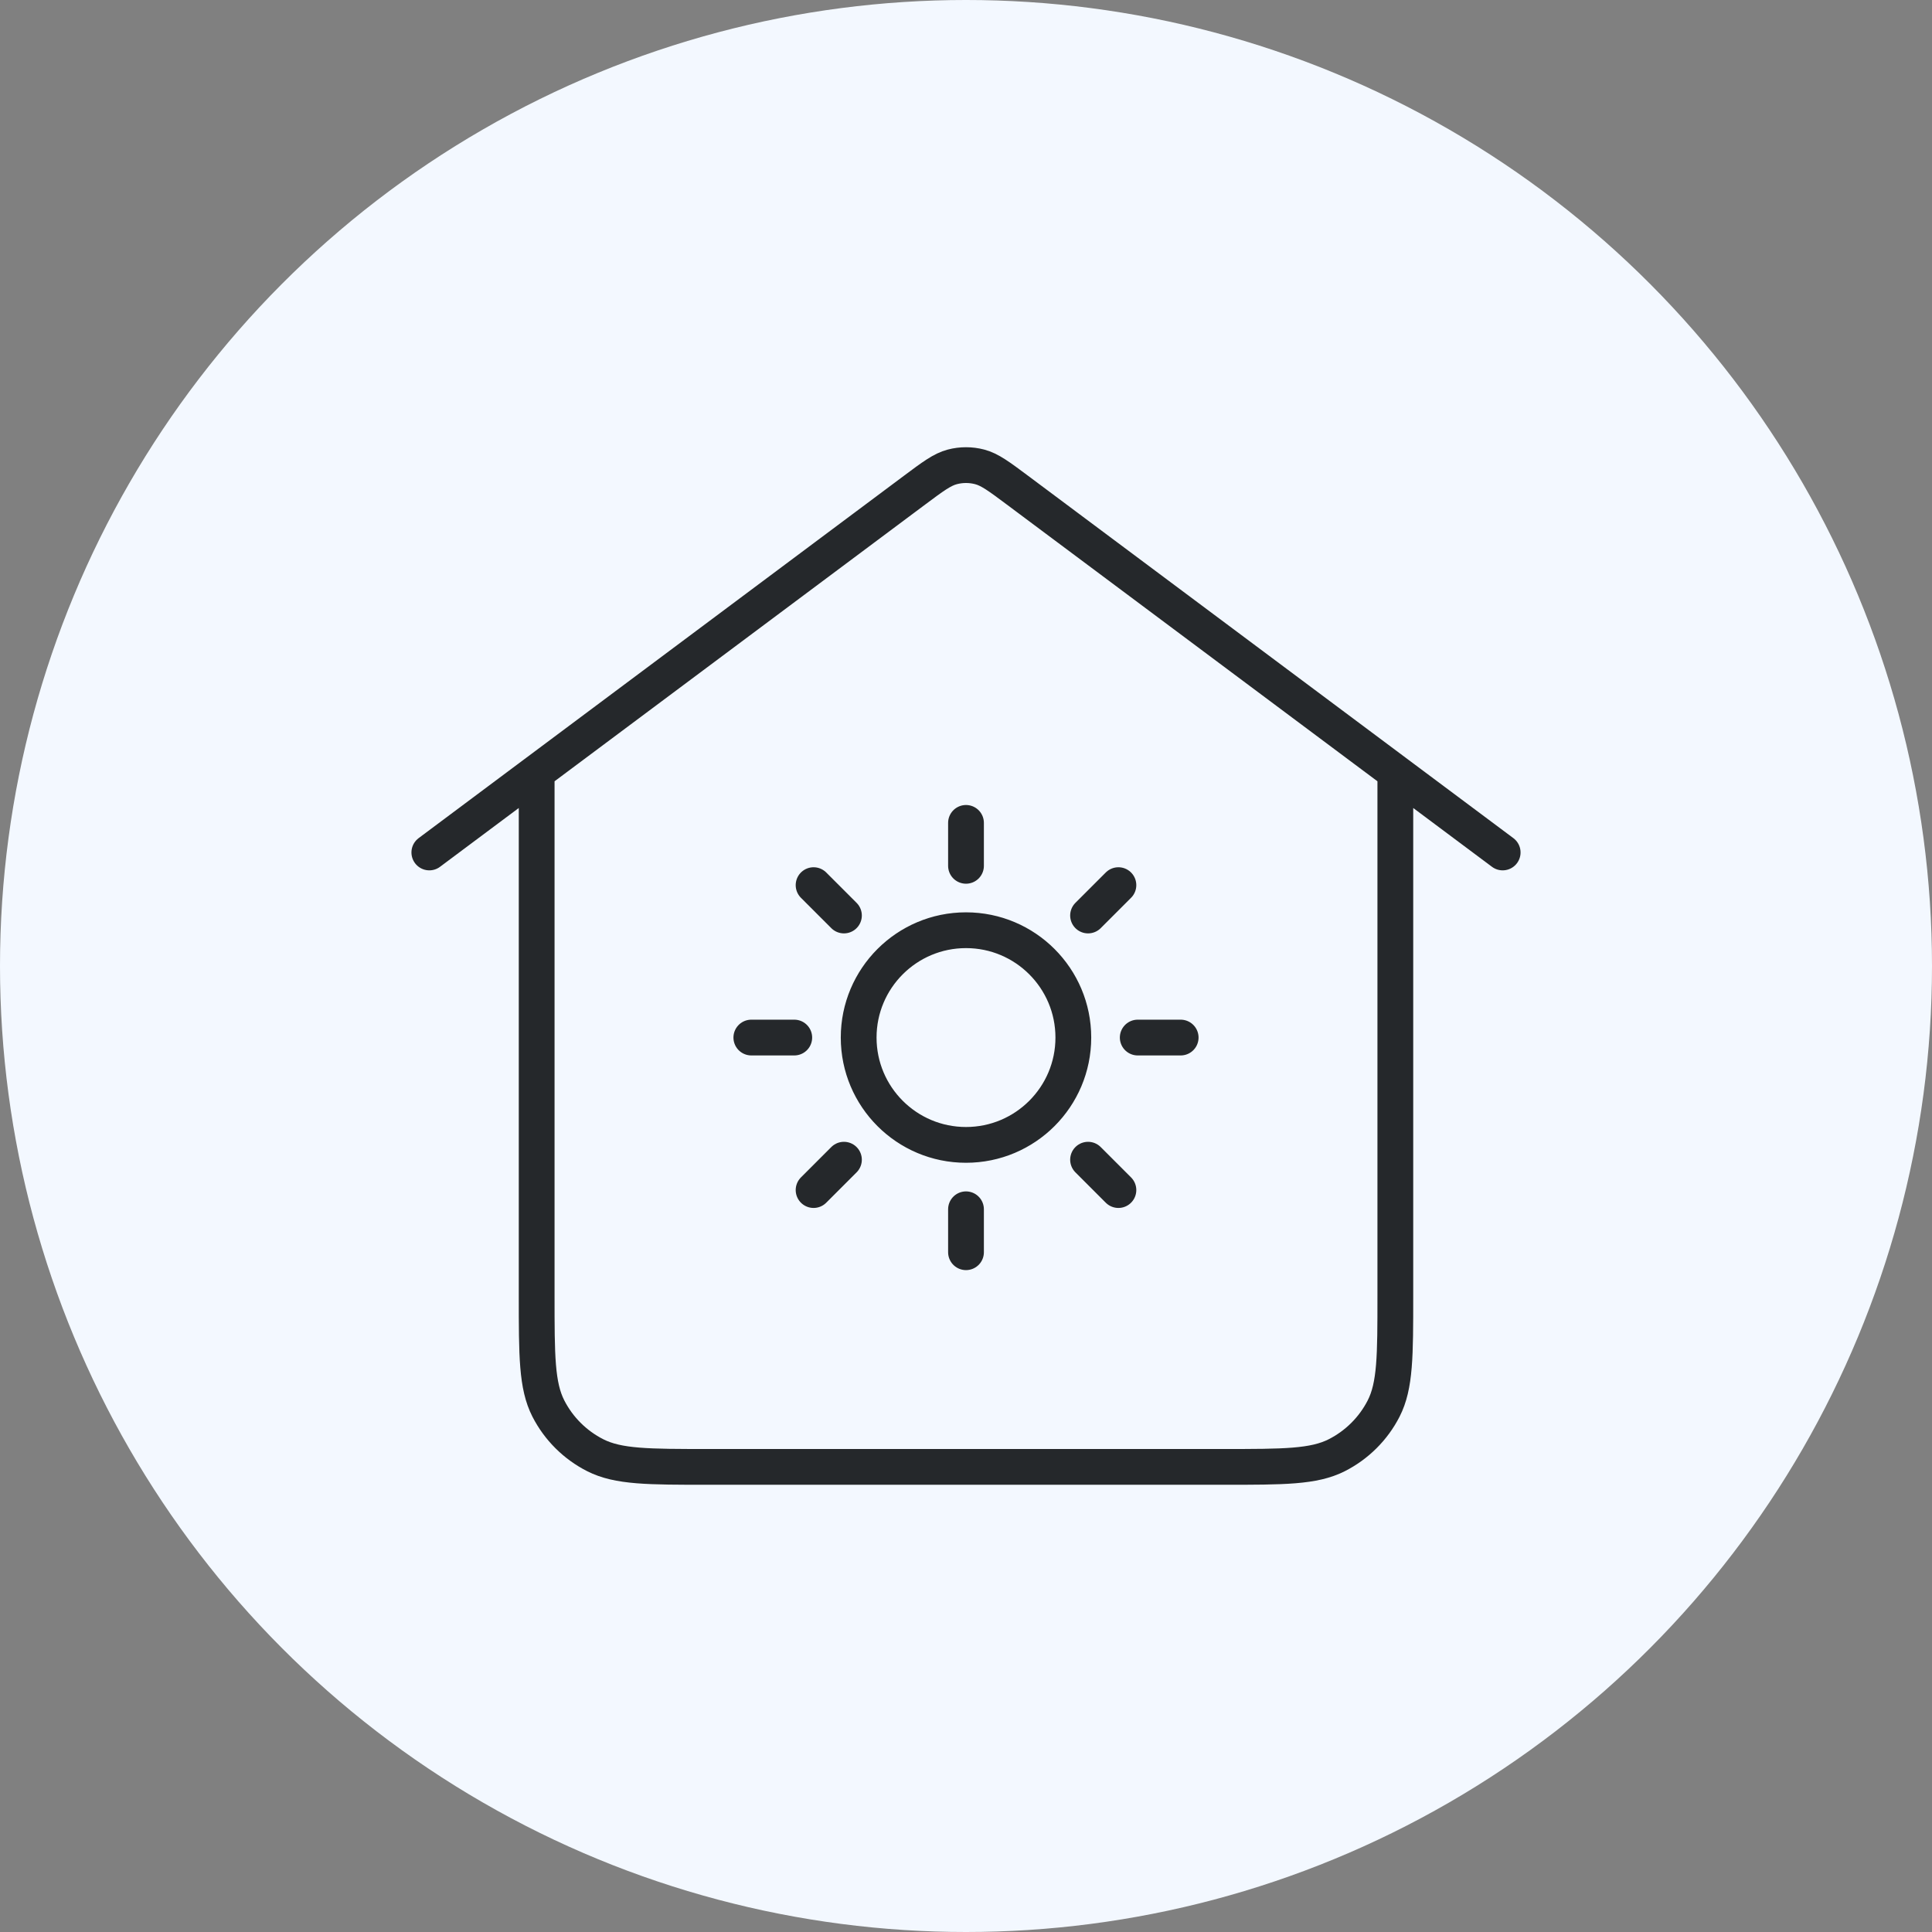 <svg width="270" height="270" viewBox="0 0 270 270" fill="none" xmlns="http://www.w3.org/2000/svg">
<rect x="0" y="0" width="270" height="270" fill="#808080" stroke="none"/>
<circle cx="135" cy="135" r="135" fill="#F3F8FF"/>
<path d="M120.6 73.885L75 107.933V181.107C75 189.47 75 193.652 76.635 196.846C78.073 199.656 80.368 201.941 83.19 203.372C86.399 205 90.599 205 99 205H171C179.401 205 183.601 205 186.81 203.372C189.632 201.941 191.927 199.656 193.365 196.846C195 193.652 195 189.47 195 181.107V107.933L149.4 73.885M60 119.133L127.8 68.509C130.382 66.582 131.673 65.618 133.091 65.246C134.342 64.918 135.658 64.918 136.909 65.246C138.327 65.618 139.618 66.582 142.2 68.509L210 119.133" stroke="#25282B" stroke-width="5" stroke-linecap="round" stroke-linejoin="round"/>
<path d="M135 115V121M135 169V175M111 145H105M117.942 127.942L113.7 123.7M152.058 127.942L156.3 123.7M117.942 162.07L113.7 166.313M152.058 162.07L156.3 166.313M165 145H159M150 145C150 153.284 143.284 160 135 160C126.716 160 120 153.284 120 145C120 136.716 126.716 130 135 130C143.284 130 150 136.716 150 145Z" stroke="#25282B" stroke-width="5" stroke-linecap="round" stroke-linejoin="round"/>
</svg>
